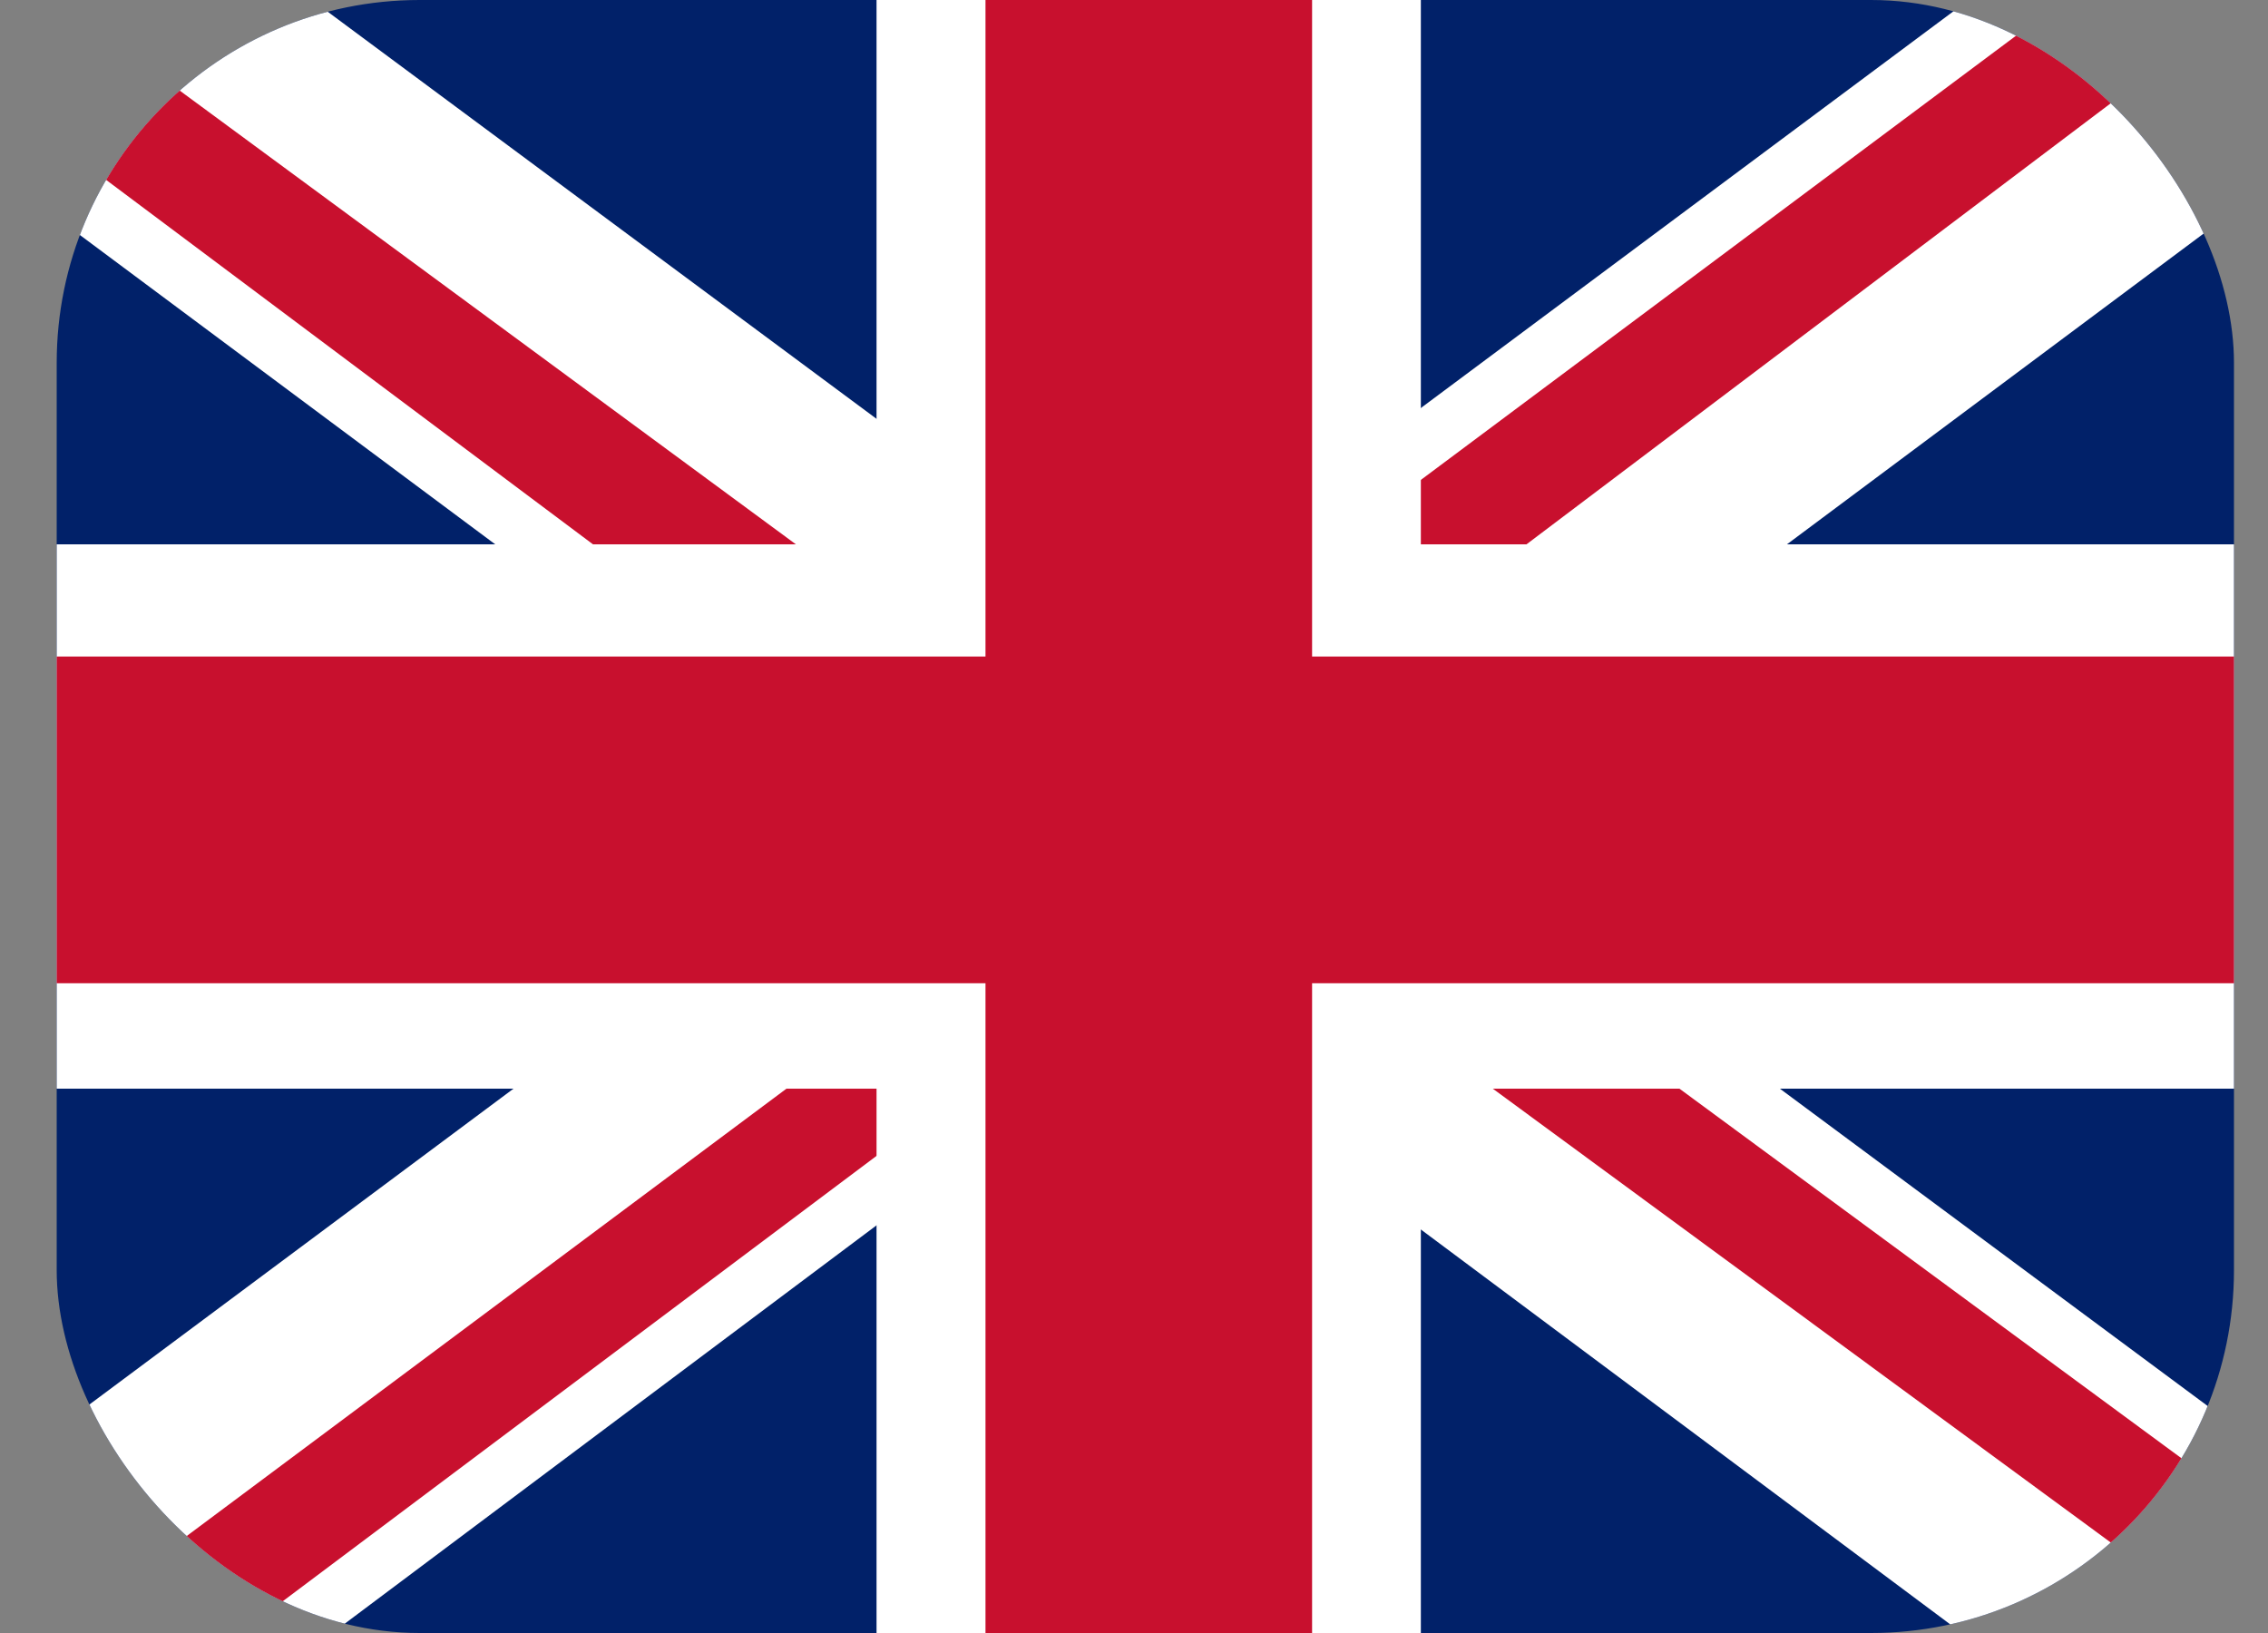 <svg width="25" height="18" viewBox="0 0 25 18" fill="none" xmlns="http://www.w3.org/2000/svg">
<rect x="0" y="0" width="25" height="18" fill="#808080" stroke="none"/>
<g clip-path="url(#clip0_69_5227)">
<path d="M0.625 0H24.625V18H0.625V0Z" fill="#012169"/>
<path d="M3.438 0L12.588 6.787L21.7 0H24.625V2.325L15.625 9.037L24.625 15.713V18H21.625L12.625 11.287L3.663 18H0.625V15.75L9.588 9.075L0.625 2.4V0H3.438Z" fill="white"/>
<path d="M16.525 10.537L24.625 16.5V18L14.463 10.537H16.525ZM9.625 11.287L9.85 12.6L2.65 18H0.625L9.625 11.287ZM24.625 0V0.113L15.287 7.162L15.363 5.513L22.75 0H24.625ZM0.625 0L9.588 6.6H7.338L0.625 1.575V0Z" fill="#C8102E"/>
<path d="M9.662 0V18H15.662V0H9.662ZM0.625 6V12H24.625V6H0.625Z" fill="white"/>
<path d="M0.625 7.237V10.838H24.625V7.237H0.625ZM10.863 0V18H14.463V0H10.863Z" fill="#C8102E"/>
</g>
<defs>
<clipPath id="clip0_69_5227">
<rect x="0.625" width="24" height="18" rx="4" fill="white"/>
</clipPath>
</defs>
</svg>
